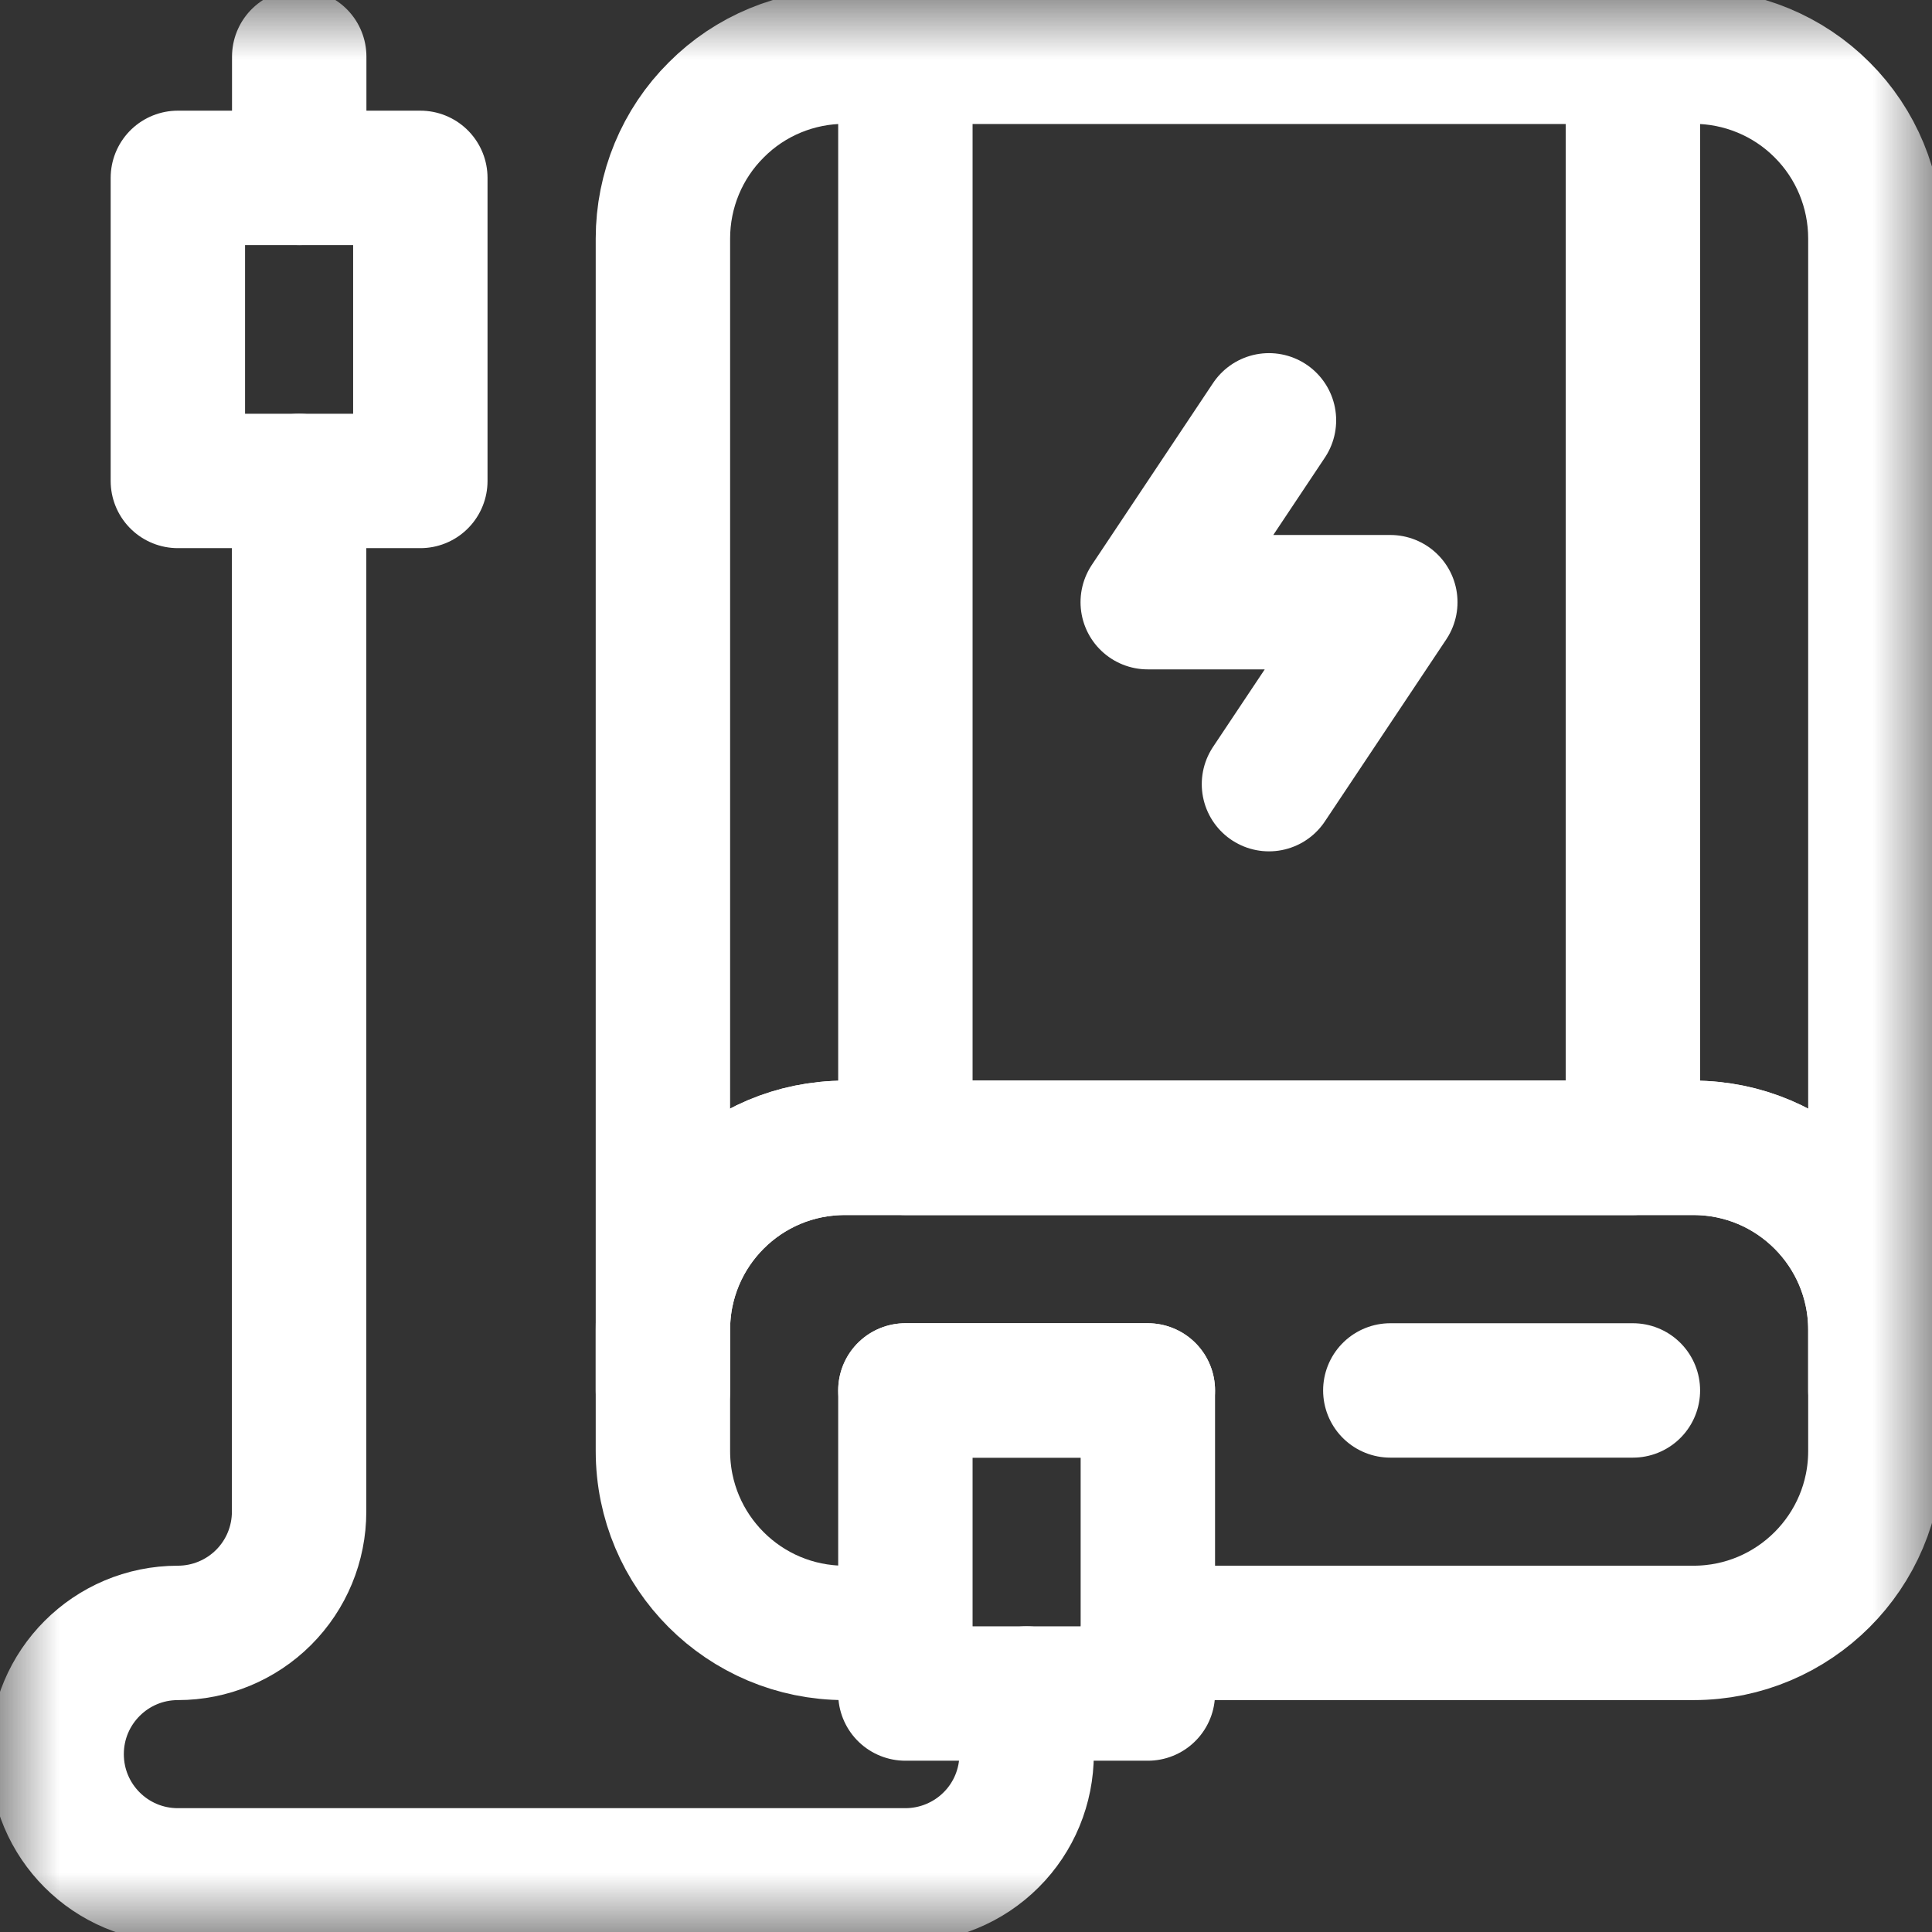 <svg width="16" height="16" viewBox="0 0 16 16" fill="none" xmlns="http://www.w3.org/2000/svg">
<rect x="0" y="0" width="16" height="16" fill="#333333" stroke="none"/>
<g clip-path="url(#clip0_551_1444)">
<mask id="mask0_551_1444" style="mask-type:luminance" maskUnits="userSpaceOnUse" x="0" y="0" width="16" height="16">
<path d="M0 1.90735e-06H16V16H0V1.90735e-06Z" fill="white"/>
</mask>
<g mask="url(#mask0_551_1444)">
<path d="M5.49 1.975C5.49 1.576 5.648 1.192 5.932 0.91C6.213 0.627 6.597 0.469 6.996 0.469H14.025C14.424 0.469 14.808 0.627 15.09 0.91C15.373 1.192 15.531 1.576 15.531 1.975V11.515V11.012C15.531 10.181 14.856 9.506 14.025 9.506H6.996C6.163 9.506 5.49 10.181 5.49 11.012V11.515V1.975Z" stroke="white" stroke-width="1.113" stroke-miterlimit="10" stroke-linecap="round" stroke-linejoin="round"/>
<path d="M7.498 13.523H6.996C6.163 13.523 5.49 12.849 5.49 12.017V11.012C5.49 10.181 6.163 9.506 6.996 9.506H14.025C14.856 9.506 15.531 10.181 15.531 11.012V12.017C15.531 12.849 14.856 13.523 14.025 13.523H9.506" stroke="white" stroke-width="1.113" stroke-miterlimit="10" stroke-linecap="round" stroke-linejoin="round"/>
<path d="M7.498 14.025H9.506V11.515H7.498V14.025Z" stroke="white" stroke-width="1.113" stroke-miterlimit="10" stroke-linecap="round" stroke-linejoin="round"/>
<path d="M1.473 3.983H3.481V1.473H1.473V3.983Z" stroke="white" stroke-width="1.113" stroke-miterlimit="10" stroke-linecap="round" stroke-linejoin="round"/>
<path d="M2.478 1.473V0.469" stroke="white" stroke-width="1.113" stroke-miterlimit="10" stroke-linecap="round" stroke-linejoin="round"/>
<path d="M2.477 3.983V12.519C2.477 12.785 2.372 13.04 2.183 13.229C1.995 13.417 1.739 13.523 1.473 13.523C0.918 13.523 0.469 13.973 0.469 14.527C0.469 15.082 0.918 15.531 1.473 15.531H7.498C7.764 15.531 8.02 15.425 8.208 15.237C8.397 15.049 8.502 14.793 8.502 14.527V14.025" stroke="white" stroke-width="1.113" stroke-miterlimit="10" stroke-linecap="round" stroke-linejoin="round"/>
<path d="M10.509 3.481L9.505 4.987H11.514L10.509 6.494" stroke="white" stroke-width="1.113" stroke-miterlimit="10" stroke-linecap="round" stroke-linejoin="round"/>
<path d="M7.498 11.515H9.506" stroke="white" stroke-width="1.113" stroke-miterlimit="10" stroke-linecap="round" stroke-linejoin="round"/>
<path d="M11.514 11.515H13.523" stroke="white" stroke-width="1.113" stroke-miterlimit="10" stroke-linecap="round" stroke-linejoin="round"/>
<path d="M7.498 9.506H13.523V0.469H7.498V9.506Z" stroke="white" stroke-width="1.113" stroke-miterlimit="10" stroke-linecap="round" stroke-linejoin="round"/>
</g>
</g>
<defs>
<clipPath id="clip0_551_1444">
<rect width="16" height="16" fill="white"/>
</clipPath>
</defs>
</svg>
